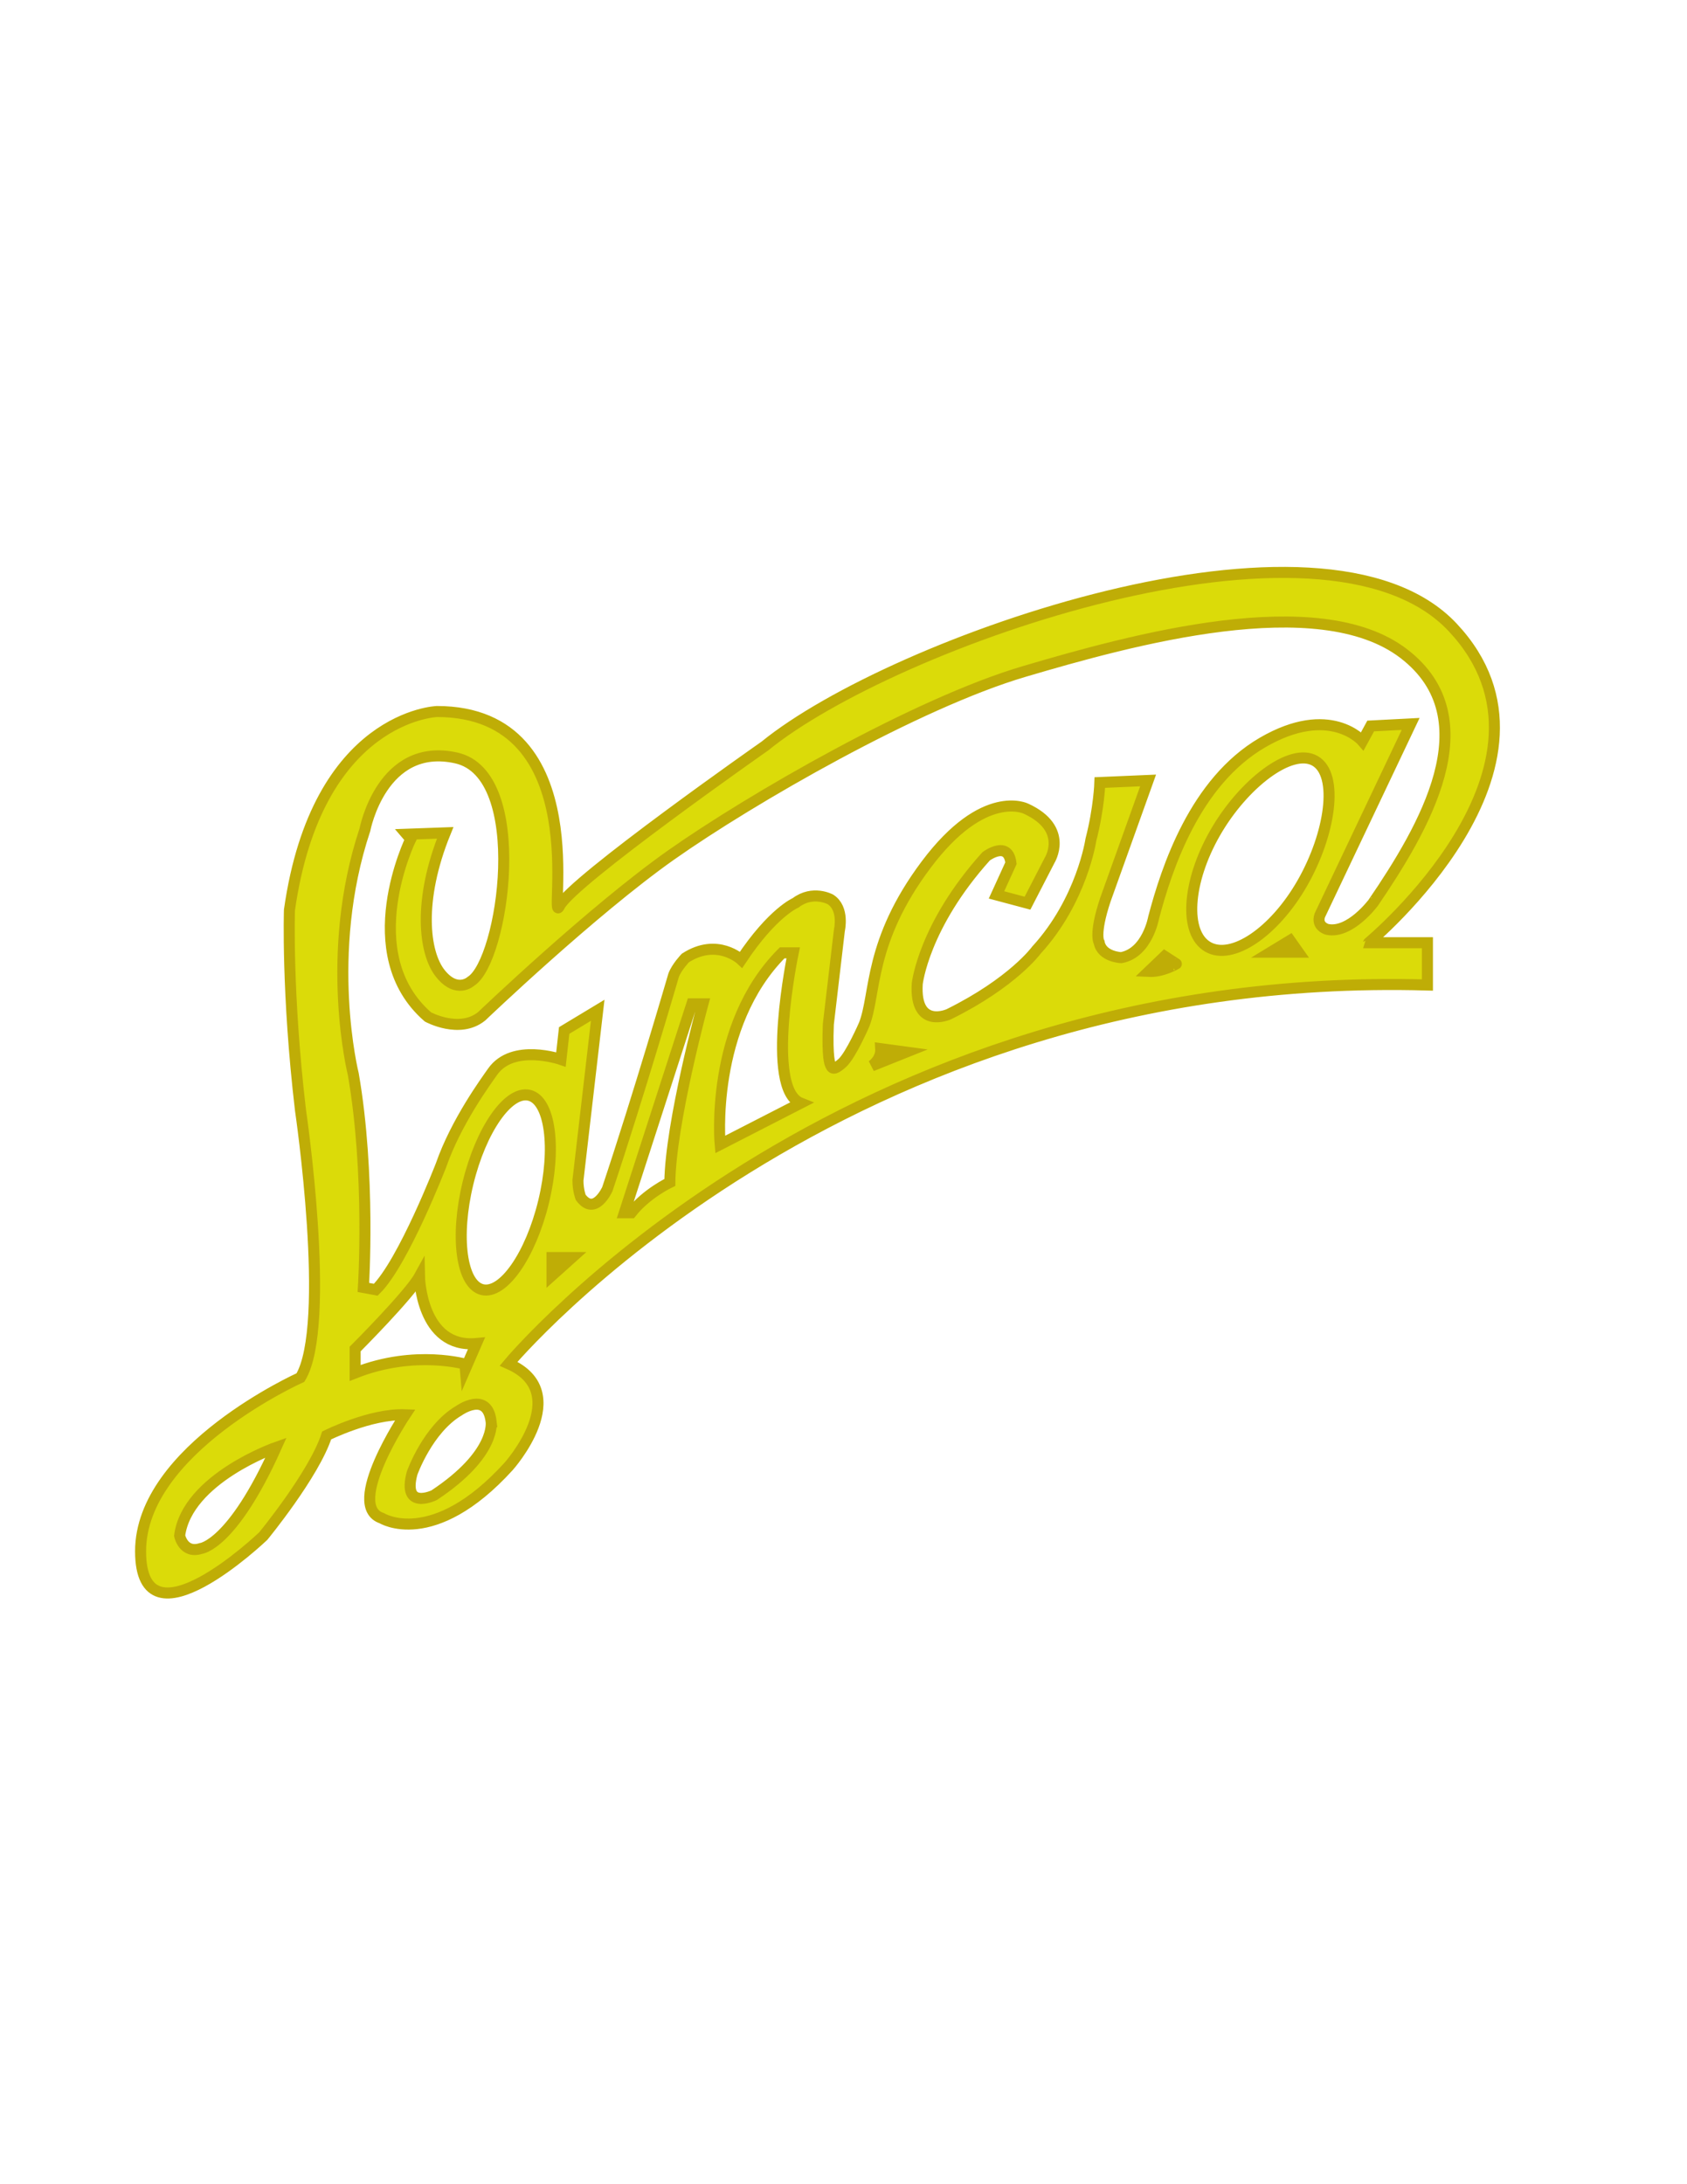 <?xml version="1.0" encoding="utf-8"?>
<!-- Generator: Adobe Illustrator 16.0.0, SVG Export Plug-In . SVG Version: 6.00 Build 0)  -->
<!DOCTYPE svg PUBLIC "-//W3C//DTD SVG 1.1//EN" "http://www.w3.org/Graphics/SVG/1.1/DTD/svg11.dtd">
<svg version="1.1" id="Layer_2" xmlns="http://www.w3.org/2000/svg" xmlns:xlink="http://www.w3.org/1999/xlink" x="0px" y="0px"
	 width="612px" height="792px" viewBox="0 0 612 792" enable-background="new 0 0 612 792" xml:space="preserve">
<path fill="#DBDB09" stroke="#BFAD06" stroke-width="4" stroke-miterlimit="10" d="M527,227.5c-47-50.094-203.5,5.5-249.5,43
	c0,0-70,49-74.5,58s13.5-70.5-44.5-70.5c0,0-43.5,1.5-53.5,72c0,0-1,30,4,72.5c0,0,11.5,78,0,97c0,0-58,26-58,63s44.5-5.5,44.5-5.5
	s18.5-22.5,23-36.5c0,0,16-8,28.5-7.5c0,0-22,33-8.5,37.5c0,0,18.5,11.477,46-18.762c0,0,24-26.738,0-37.238
	c0,0,119.333-143.333,333.333-137.333v-15.333H496.5C496.5,341.833,574,277.594,527,227.5z M72.833,561.5
	c-6.333,2-7.667-4.667-7.667-4.667c2.708-20.69,35-32,35-32C84.167,560.499,72.833,561.5,72.833,561.5z M128.833,497.833v-8.666
	c0,0,19.669-19.668,23.335-26.334c0,0,0.515,26.215,20.665,24.334l-3.333,7.666C169.5,494.833,150.833,489.166,128.833,497.833z
	 M157.5,542.167c0,0-11.667,5.667-8-8c0,0,5.667-16.001,17-22.667c0,0,10.334-7.334,11.667,4
	C178.167,515.5,180.167,527.167,157.5,542.167z M197.216,435.717c-4.711,19.458-14.677,33.743-22.259,31.907
	s-9.909-19.098-5.197-38.556c4.711-19.458,14.677-33.744,22.259-31.908C199.6,398.996,201.927,416.259,197.216,435.717z
	 M200.25,462.5V456h7.25L200.25,462.5z M243,428.75c0,0-8.5,4-14,11h-2.5L251,364h4C255,364,243.25,407.25,243,428.75z M261.25,415
	c0,0-4-43,22.5-69.5h4c0,0-10.334,49.335,2.75,54.5L261.25,415z M316.25,386.5c0,0,3.5-2.25,3.25-6.25l9.25,1.25L316.25,386.5z
	 M416.75,352.25l5.75-5.5l4.25,2.75C426.75,349.5,421.75,352.5,416.75,352.25z M461,345.25l7-4.25l3,4.25H461z M438.212,343.358
	c-8.751-5-7.599-23.486,2.573-41.288c10.173-17.802,27.516-31.182,36.268-26.182c8.75,5,5.596,26.489-4.576,44.291
	C462.304,337.981,446.963,348.359,438.212,343.358z M481.5,337c0,0-4-1-2.75-5l33-69.5l-14.5,0.75l-3,5.5c0,0-11.75-13.75-36.25,0.5
	s-34.75,45.5-39.5,63.5c0,0-2.25,12.75-11.75,14.5c0,0-7-0.25-8-5.5c0,0-2-2.75,2.25-15.5L416.5,283l-17.5,0.75
	c0,0-0.271,9.211-3.249,20.75c0,0-3.251,22-19.751,40c0,0-8.5,11.75-31.75,23.25c0,0-12.5,5.75-11.5-11c0,0,2.25-21,25-46.25
	c0,0,8-6,9,2.5l-5.25,11.5l11.25,3l8-15.5c0,0,7.25-11.5-8.5-18.75c0,0-15.25-7.75-36.25,20.25s-18.125,46.875-22.5,58
	c0,0-4.832,11.167-8,14c-3.167,2.833-3.75,1.917-4.333,0.333c0,0-1.167-1.958-0.667-14.458l4-34c0,0,1.875-8-3.25-11.25
	c0,0-6.375-3.5-12.625,1.25c0,0-8.375,3.5-19.75,20.625c0,0-8.625-8.125-20.25-0.625c0,0-3.125,3.25-4.25,6.25
	c0,0-12.875,44.209-24.042,77.542c0,0-4.5,10-9.667,3c0,0-1-2.501-1-6.167l7.167-61.667l-12.167,7.333l-1.167,10.5
	c0,0-17.488-6.058-24.833,4.5C176.506,391.772,165.5,406.666,160,422.5c0,0-13.667,35.334-23.667,45.167l-4.5-0.833
	c0,0,2.667-41.001-3.667-77.334c0,0-10.885-43.333,4.224-88.667c0,0,6.109-32,33.109-26s17.102,73.667,5.333,81.001
	c0,0-5.083,4.666-11.083-2.834s-8.196-26.512,1.75-51l-14,0.5l1.5,1.75c0,0-20.25,41.5,6.25,64.5c0,0,11.5,6.25,19.5-0.25
	c0,0,40-38.25,68.75-58.5s89-55,128-66.5s106.75-30.25,137.75-6.5s7,63.75-11,90.25C498.25,327.25,489.75,338.75,481.5,337z"/>
</svg>

